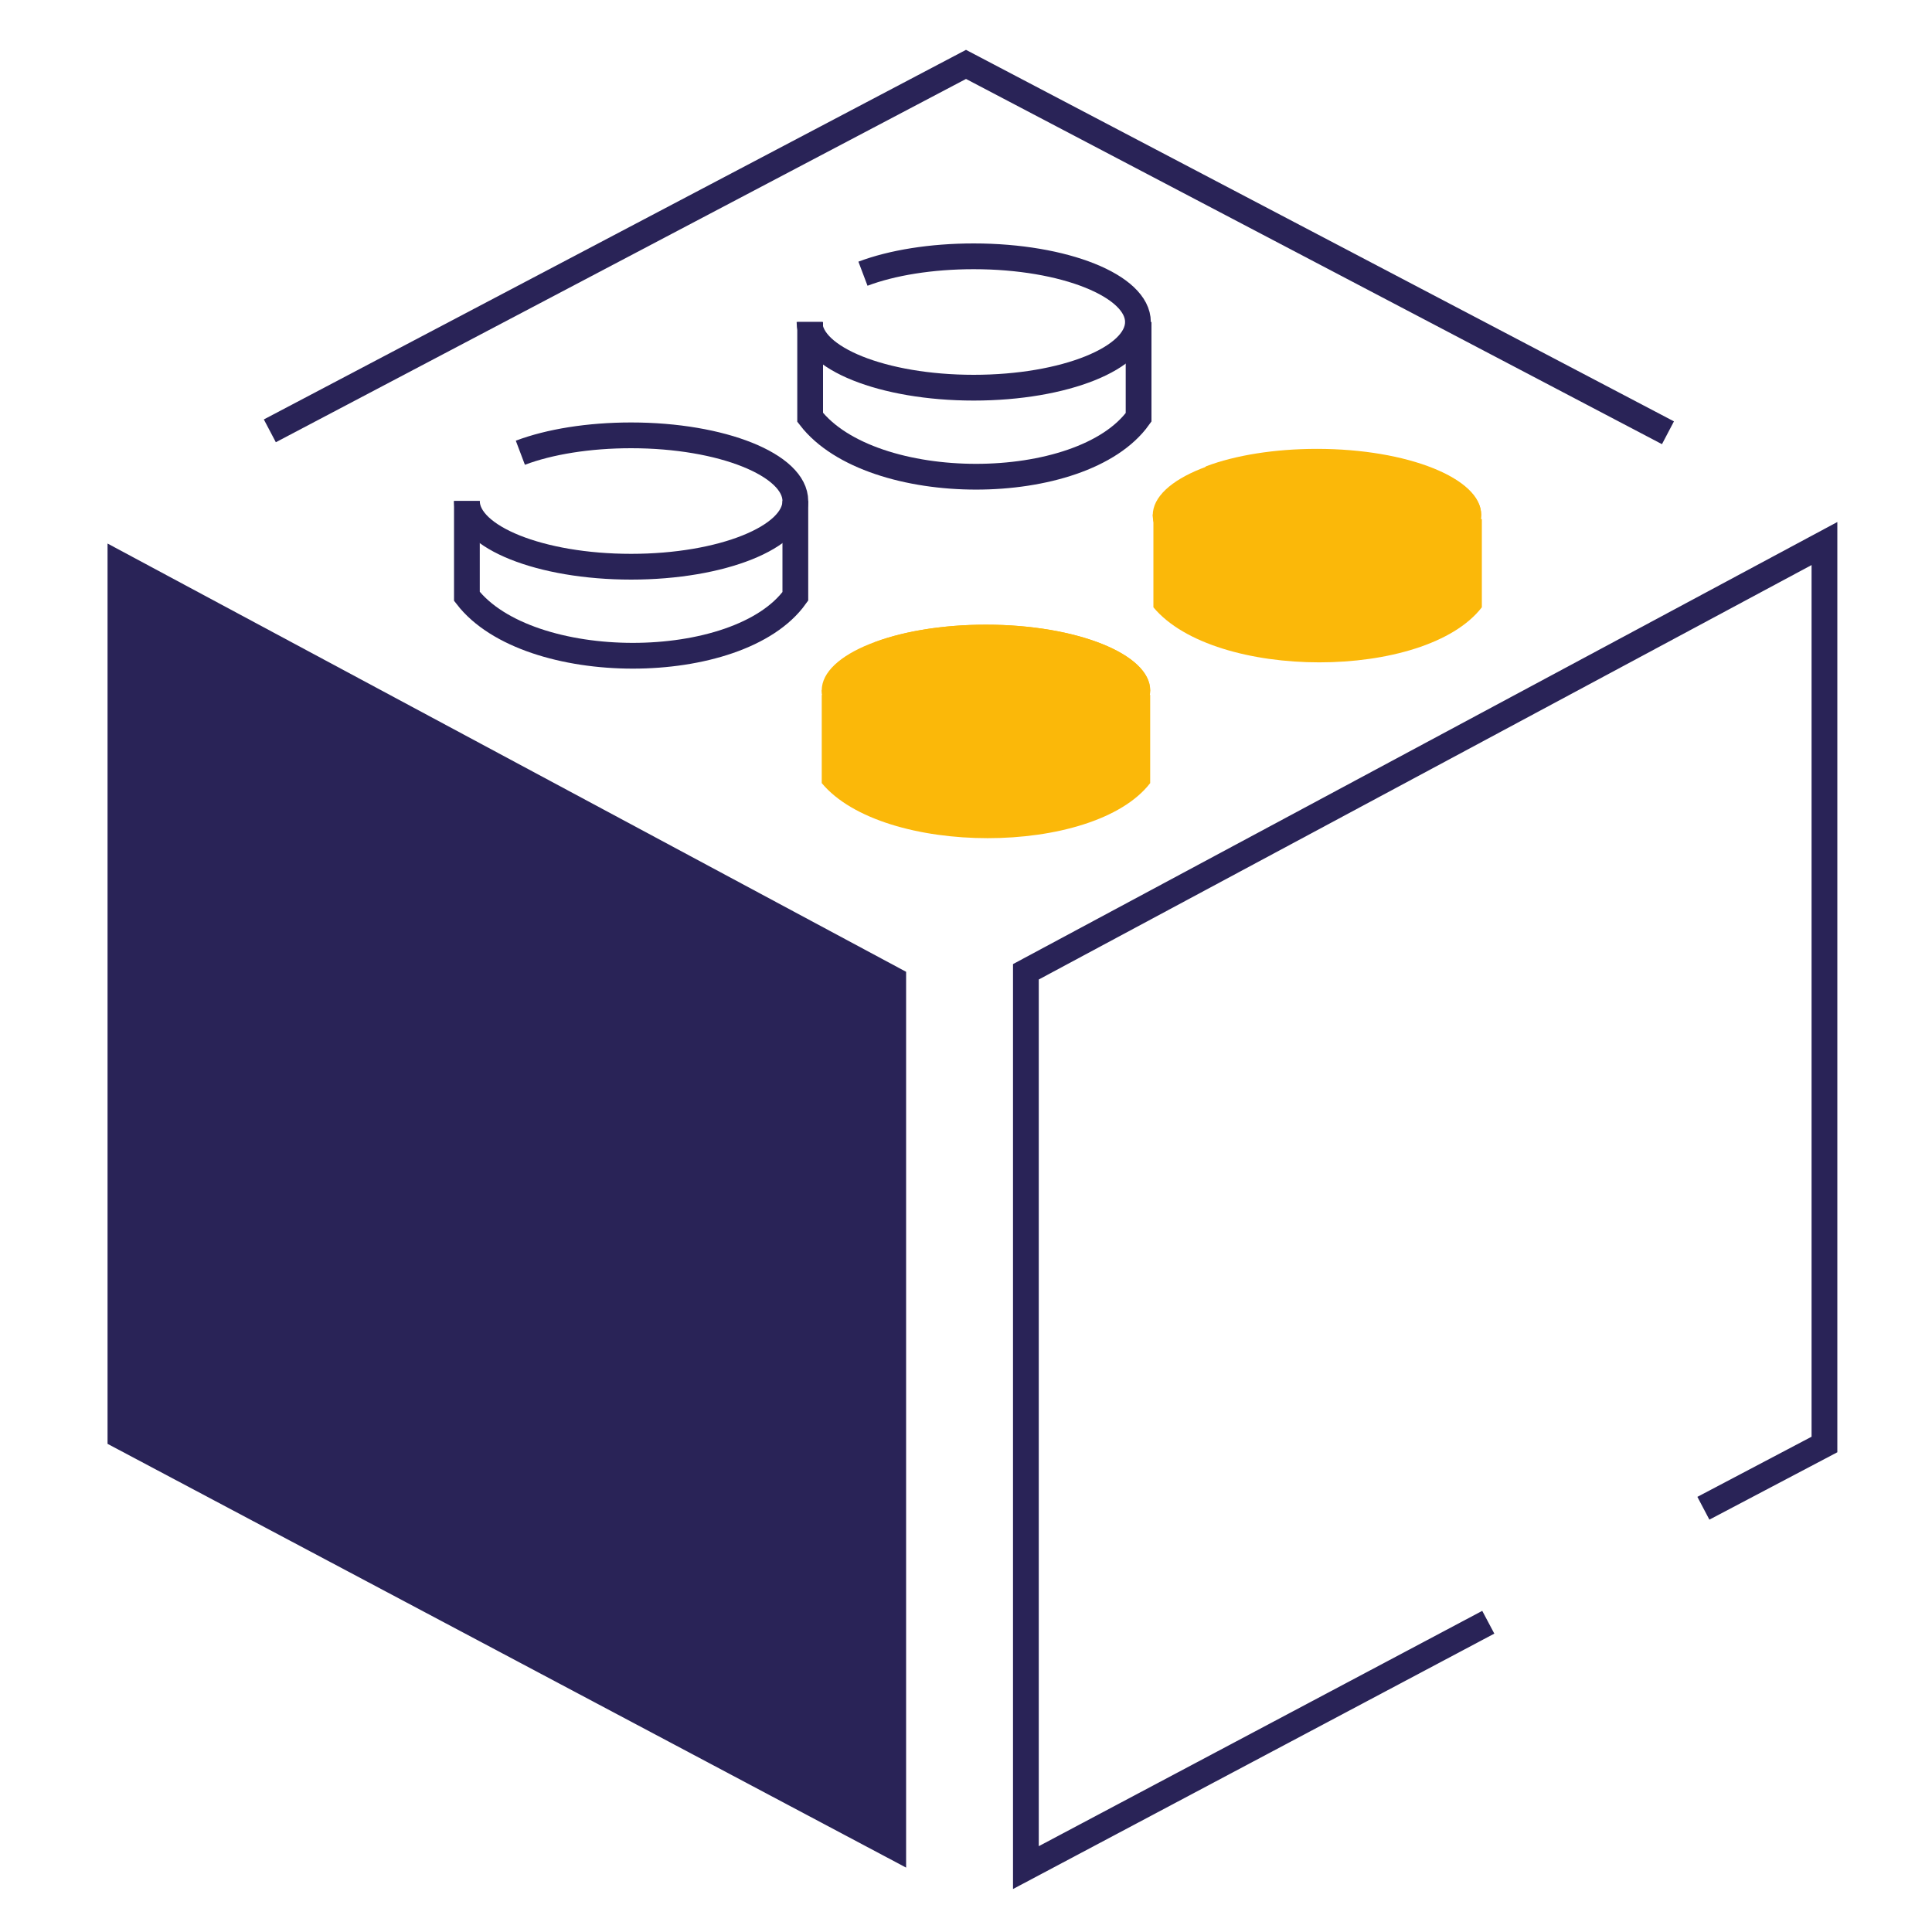 <?xml version="1.0" encoding="UTF-8"?>
<svg id="Cube" xmlns="http://www.w3.org/2000/svg" version="1.1" viewBox="0 0 300 300">
  <!-- Generator: Adobe Illustrator 29.0.0, SVG Export Plug-In . SVG Version: 2.1.0 Build 186)  -->
  <defs>
    <style>
      .st0 {
        fill: #292357;
      }

      .st1 {
        fill: none;
        stroke: #292357;
        stroke-miterlimit: 10;
        stroke-width: 4px;
      }

      .st2 {
        fill: #fbb809;
      }
    </style>
  </defs>
  <polygon class="st0" points="16.7 84.4 140.7 150.9 140.7 290 16.7 224.2 16.7 84.4"/>
  <polyline class="st1" points="231.1 251.9 159.3 290 159.3 150.9 283.3 84.4 283.3 224.3 264.5 234.2"/>
  <polyline class="st1" points="41.9 66.9 150 10 259 67.2"/>
  <g>
    <path class="st1" d="M72.5,77.8v14.8c9.5,12.3,42.2,12.3,51,0v-14.8"/>
    <path class="st1" d="M80.8,70.3c4.5-1.7,10.6-2.7,17.2-2.7,14.1,0,25.5,4.6,25.5,10.2s-11.4,10.2-25.5,10.2-25.5-4.6-25.5-10.2"/>
  </g>
  <g>
    <path class="st2" d="M179.1,80.6v13.7c9.5,11.4,42.2,11.4,51,0v-13.7h-51Z"/>
    <g>
      <ellipse class="st2" cx="204.5" cy="80" rx="25.5" ry="10.2"/>
      <path class="st2" d="M187.3,72.4c4.5-1.7,10.6-2.7,17.2-2.7,14.1,0,25.5,4.6,25.5,10.2s-11.4,10.2-25.5,10.2-25.5-4.6-25.5-10.2"/>
    </g>
  </g>
  <g>
    <path class="st2" d="M127.6,107.9v13.7c9.5,11.4,42.2,11.4,51,0v-13.7h-51Z"/>
    <g>
      <ellipse class="st2" cx="153.1" cy="107.2" rx="25.5" ry="10.2"/>
      <path class="st2" d="M135.9,99.7c4.5-1.7,10.6-2.7,17.2-2.7,14.1,0,25.5,4.6,25.5,10.2s-11.4,10.2-25.5,10.2-25.5-4.6-25.5-10.2"/>
    </g>
  </g>
  <g>
    <path class="st1" d="M125.8,50v14.8c9.5,12.3,42.2,12.3,51,0v-14.8"/>
    <path class="st1" d="M134,42.5c4.5-1.7,10.6-2.7,17.2-2.7,14.1,0,25.5,4.6,25.5,10.2s-11.4,10.2-25.5,10.2-25.5-4.6-25.5-10.2"/>
  </g>
</svg>
